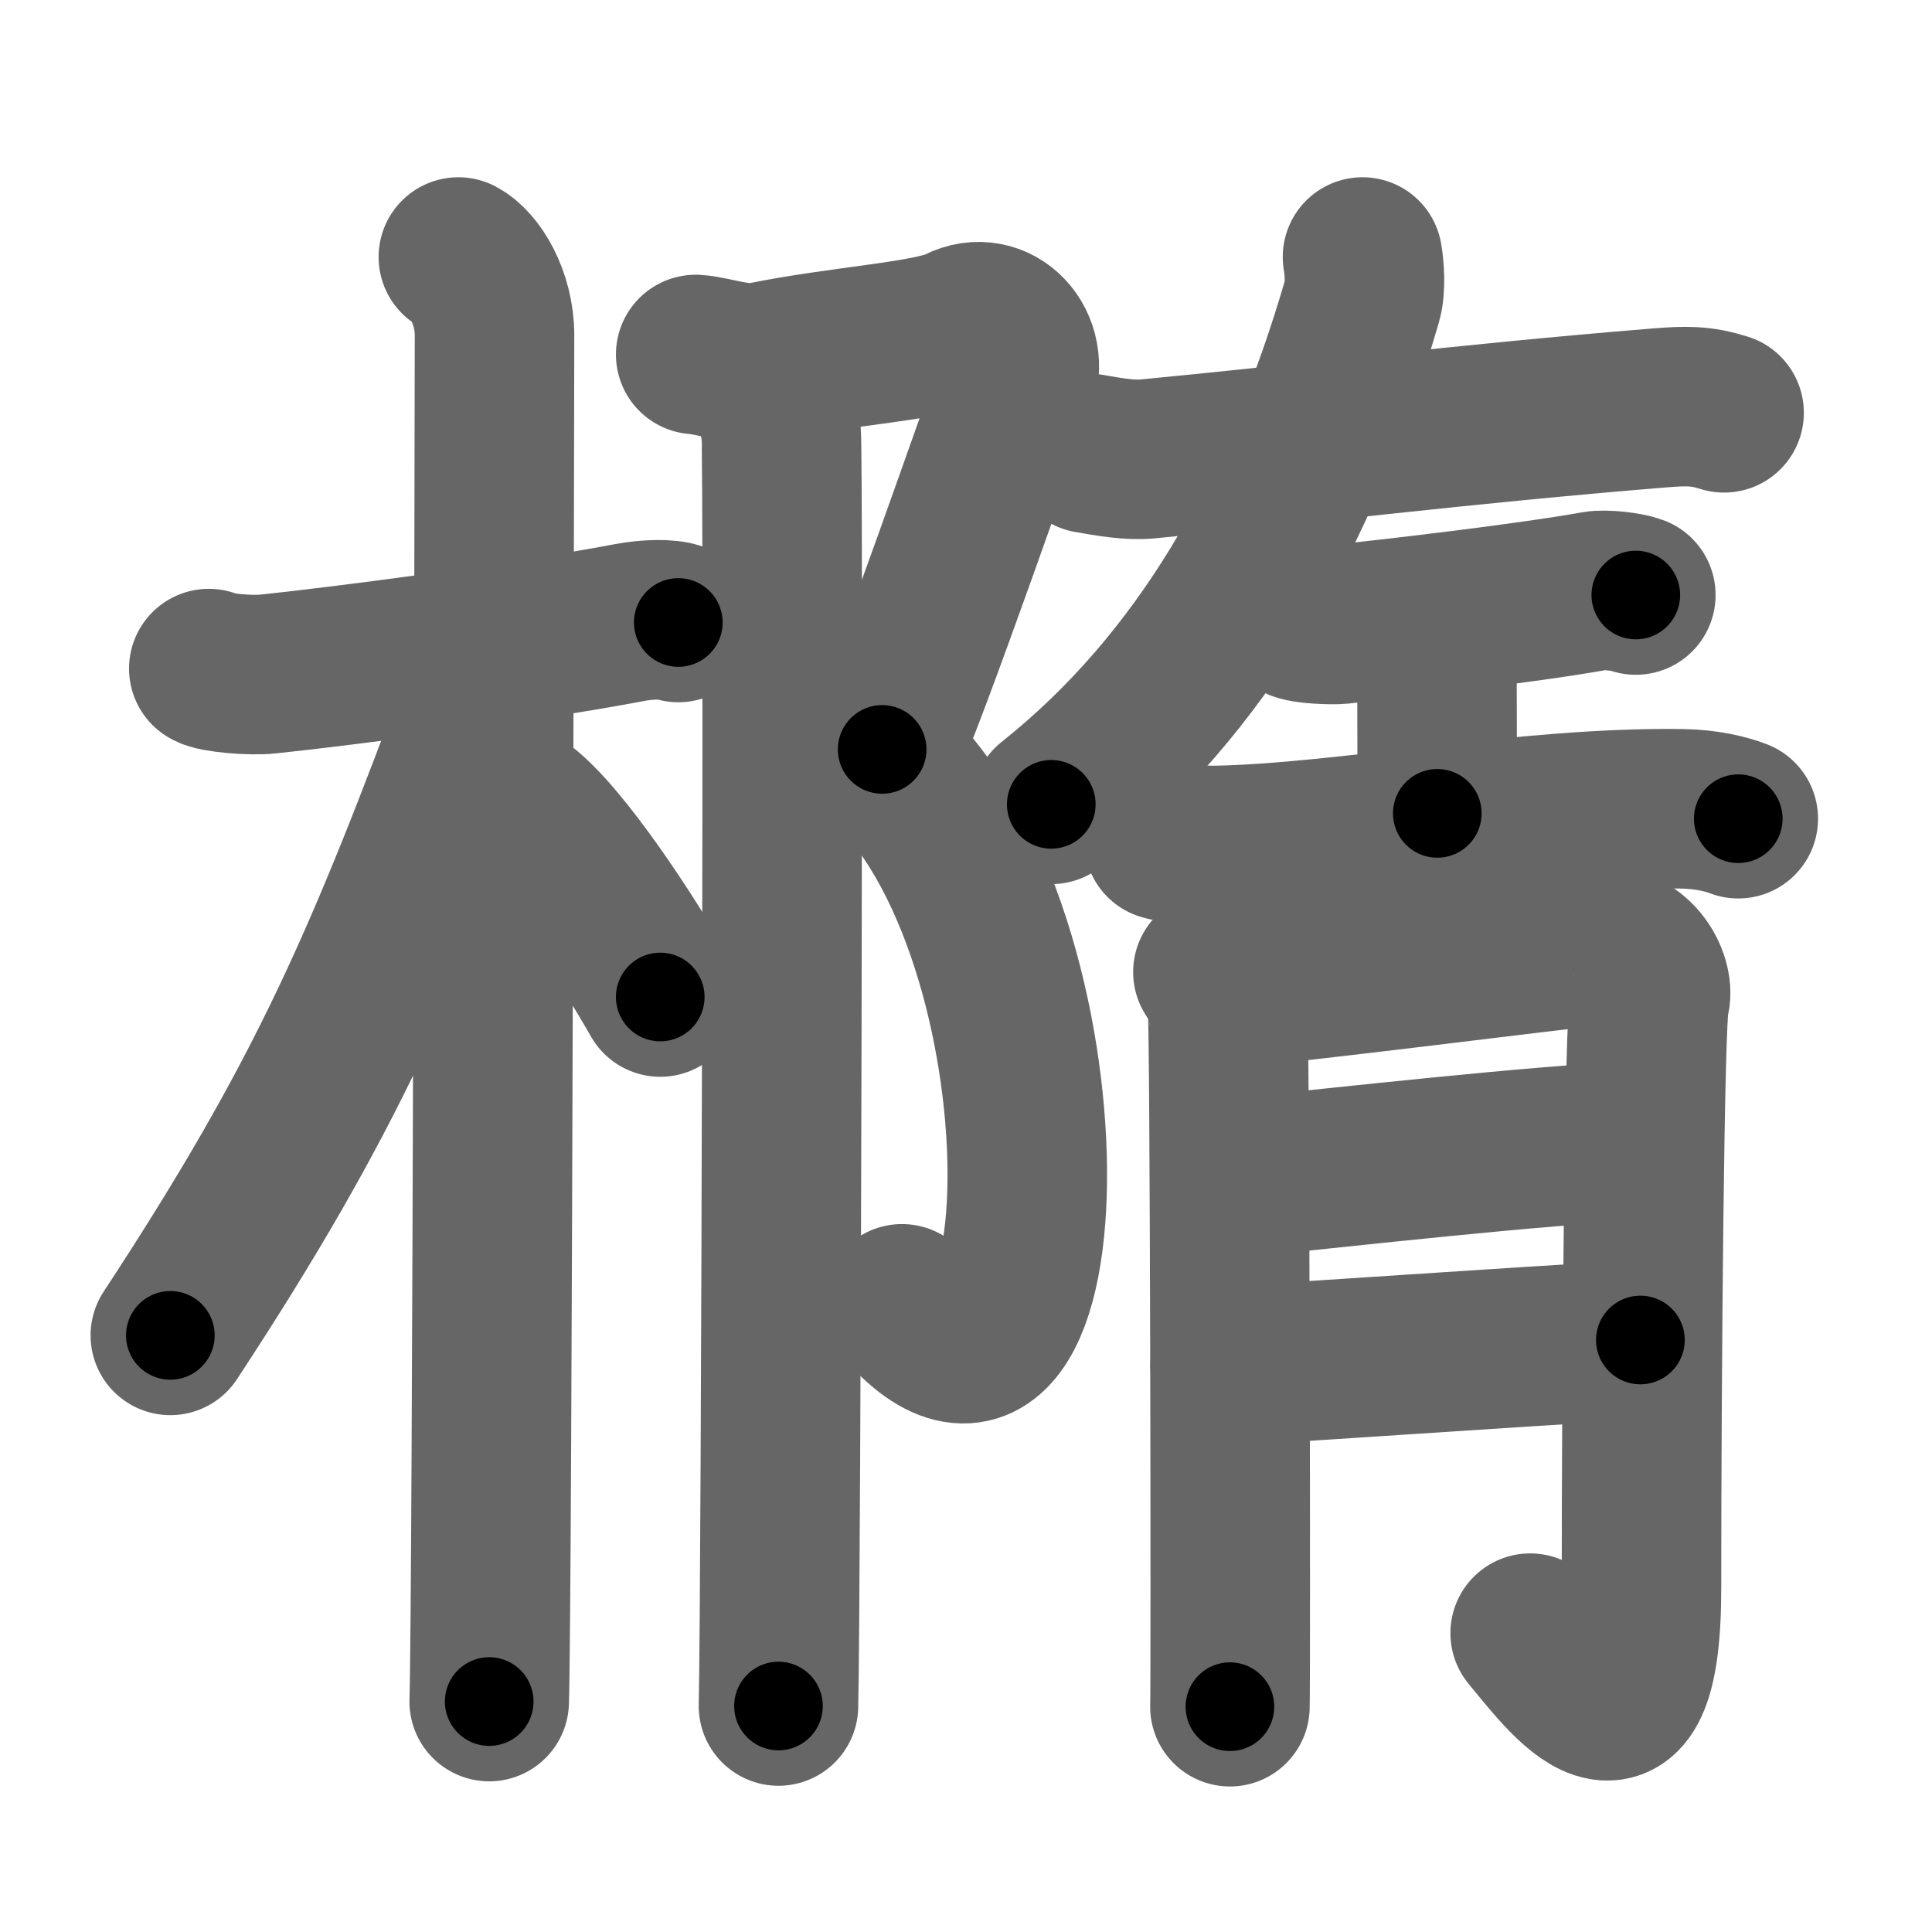 <svg xmlns="http://www.w3.org/2000/svg" width="109" height="109" viewBox="0 0 109 109" id="6a62"><g fill="none" stroke="#666" stroke-width="9" stroke-linecap="round" stroke-linejoin="round"><g><g><path d="M11.78,37.72c0.35,0.24,2.39,0.41,3.31,0.31c3.94-0.41,14.12-1.71,20.45-2.91c0.92-0.17,2.15-0.24,2.73,0" /><path d="M25.86,14.5c0.91,0.47,2.04,2.25,2.04,4.42c0,0.95-0.12,71.25-0.3,77.08" /><path d="M27.44,38.78C21.7,54.26,18.5,61.8,9.61,75.34" /><path d="M29.47,45.65c2.23,1.71,5.9,7.28,7.78,10.6" /></g><g><g><path d="M39.25,20c0.92,0.05,2.56,0.67,3.76,0.42c4.49-0.92,9.51-1.18,11.12-2c2.03-1.03,4.06,1.03,3.16,3.42c-0.9,2.4-5.94,17.01-7.52,20.44" /><path d="M49.76,42.78c10.99,9.72,10.49,41.72,1.13,30.78" /><path d="M43.74,21.07c0.01,0.93,0.18,2.31,0.33,3.34c0.15,1.03,0,65.42-0.15,71.84" /></g><g><g><g><path d="M61.43,25.58c1.15,0.2,2.3,0.41,3.33,0.31c9.04-0.86,17.54-1.95,28.8-2.87c1.58-0.13,2.41-0.14,3.71,0.27" /><path d="M76.87,14.5c0.11,0.63,0.19,1.76-0.02,2.46C73.36,29,67.76,38.66,59.31,45.38" /></g><g><path d="M73.2,34.99c0.36,0.23,2.03,0.27,2.4,0.23c2.67-0.28,10.46-1.17,14.41-1.88c0.54-0.1,1.83,0.05,2.28,0.23" /><path d="M80.08,35.44c0.73,0.69,0.99,1.65,0.99,2.2c0,2.63,0.02,5.5,0.02,8.25" /><path d="M65.66,47.42c0.51,0.17,2.06,0.29,2.93,0.28c7.39-0.14,17.48-2.19,26.27-2.07c1.4,0.02,2.51,0.29,3.21,0.56" /></g></g><g><path d="M68.43,54.84c0.41,0.63,0.68,1.26,0.82,1.87s0.19,38.22,0.14,39.58" /><path d="M70.06,55.65c1.83-0.05,18.6-2.19,19.96-2.29c2.44-0.17,3.35,2.16,3.05,3.05c-0.29,0.86-0.46,20.87-0.46,33.19c0,10.92-4.24,4.98-6.28,2.54" /><path d="M70.06,66.43c5.57-0.57,17.17-1.87,22.06-2.03" /><path d="M69.4,77.04C73.75,76.84,85,76,92.55,75.6" /></g></g></g></g></g><g fill="none" stroke="#000" stroke-width="5" stroke-linecap="round" stroke-linejoin="round"><g><g><path d="M11.78,37.72c0.35,0.24,2.39,0.41,3.31,0.31c3.94-0.41,14.12-1.71,20.45-2.91c0.92-0.17,2.15-0.24,2.73,0" stroke-dasharray="26.76" stroke-dashoffset="26.76"><animate id="0" attributeName="stroke-dashoffset" values="26.76;0" dur="0.27s" fill="freeze" begin="0s;6a62.click" /></path><path d="M25.86,14.5c0.91,0.47,2.04,2.25,2.04,4.42c0,0.95-0.12,71.25-0.3,77.08" stroke-dasharray="82.14" stroke-dashoffset="82.14"><animate attributeName="stroke-dashoffset" values="82.14" fill="freeze" begin="6a62.click" /><animate id="1" attributeName="stroke-dashoffset" values="82.14;0" dur="0.62s" fill="freeze" begin="0.end" /></path><path d="M27.44,38.78C21.7,54.26,18.5,61.8,9.61,75.34" stroke-dasharray="40.79" stroke-dashoffset="40.79"><animate attributeName="stroke-dashoffset" values="40.79" fill="freeze" begin="6a62.click" /><animate id="2" attributeName="stroke-dashoffset" values="40.79;0" dur="0.41s" fill="freeze" begin="1.end" /></path><path d="M29.47,45.65c2.23,1.71,5.9,7.28,7.78,10.6" stroke-dasharray="13.2" stroke-dashoffset="13.2"><animate attributeName="stroke-dashoffset" values="13.2" fill="freeze" begin="6a62.click" /><animate id="3" attributeName="stroke-dashoffset" values="13.2;0" dur="0.13s" fill="freeze" begin="2.end" /></path></g><g><g><path d="M39.25,20c0.92,0.05,2.56,0.67,3.76,0.42c4.49-0.92,9.51-1.18,11.12-2c2.03-1.03,4.06,1.03,3.16,3.42c-0.9,2.4-5.94,17.01-7.52,20.44" stroke-dasharray="43.02" stroke-dashoffset="43.02"><animate attributeName="stroke-dashoffset" values="43.02" fill="freeze" begin="6a62.click" /><animate id="4" attributeName="stroke-dashoffset" values="43.02;0" dur="0.43s" fill="freeze" begin="3.end" /></path><path d="M49.76,42.78c10.99,9.72,10.49,41.72,1.13,30.78" stroke-dasharray="40.75" stroke-dashoffset="40.75"><animate attributeName="stroke-dashoffset" values="40.75" fill="freeze" begin="6a62.click" /><animate id="5" attributeName="stroke-dashoffset" values="40.75;0" dur="0.41s" fill="freeze" begin="4.end" /></path><path d="M43.74,21.07c0.01,0.93,0.18,2.31,0.33,3.34c0.15,1.03,0,65.42-0.15,71.84" stroke-dasharray="75.2" stroke-dashoffset="75.2"><animate attributeName="stroke-dashoffset" values="75.2" fill="freeze" begin="6a62.click" /><animate id="6" attributeName="stroke-dashoffset" values="75.2;0" dur="0.57s" fill="freeze" begin="5.end" /></path></g><g><g><g><path d="M61.43,25.58c1.15,0.2,2.3,0.41,3.33,0.31c9.04-0.86,17.54-1.95,28.8-2.87c1.58-0.13,2.41-0.14,3.71,0.27" stroke-dasharray="36.05" stroke-dashoffset="36.05"><animate attributeName="stroke-dashoffset" values="36.05" fill="freeze" begin="6a62.click" /><animate id="7" attributeName="stroke-dashoffset" values="36.05;0" dur="0.36s" fill="freeze" begin="6.end" /></path><path d="M76.87,14.5c0.11,0.63,0.19,1.76-0.02,2.46C73.36,29,67.76,38.66,59.31,45.38" stroke-dasharray="36.42" stroke-dashoffset="36.42"><animate attributeName="stroke-dashoffset" values="36.42" fill="freeze" begin="6a62.click" /><animate id="8" attributeName="stroke-dashoffset" values="36.42;0" dur="0.36s" fill="freeze" begin="7.end" /></path></g><g><path d="M73.2,34.99c0.36,0.23,2.03,0.27,2.4,0.23c2.67-0.28,10.46-1.17,14.41-1.88c0.54-0.1,1.83,0.05,2.28,0.23" stroke-dasharray="19.27" stroke-dashoffset="19.27"><animate attributeName="stroke-dashoffset" values="19.27" fill="freeze" begin="6a62.click" /><animate id="9" attributeName="stroke-dashoffset" values="19.27;0" dur="0.19s" fill="freeze" begin="8.end" /></path><path d="M80.08,35.44c0.73,0.69,0.99,1.65,0.99,2.2c0,2.63,0.02,5.5,0.02,8.25" stroke-dasharray="10.72" stroke-dashoffset="10.72"><animate attributeName="stroke-dashoffset" values="10.72" fill="freeze" begin="6a62.click" /><animate id="10" attributeName="stroke-dashoffset" values="10.72;0" dur="0.11s" fill="freeze" begin="9.end" /></path><path d="M65.66,47.42c0.51,0.17,2.06,0.29,2.93,0.28c7.39-0.14,17.48-2.19,26.27-2.07c1.4,0.02,2.51,0.29,3.21,0.56" stroke-dasharray="32.59" stroke-dashoffset="32.59"><animate attributeName="stroke-dashoffset" values="32.59" fill="freeze" begin="6a62.click" /><animate id="11" attributeName="stroke-dashoffset" values="32.59;0" dur="0.33s" fill="freeze" begin="10.end" /></path></g></g><g><path d="M68.43,54.84c0.41,0.63,0.68,1.26,0.82,1.87s0.19,38.22,0.14,39.58" stroke-dasharray="41.63" stroke-dashoffset="41.63"><animate attributeName="stroke-dashoffset" values="41.63" fill="freeze" begin="6a62.click" /><animate id="12" attributeName="stroke-dashoffset" values="41.63;0" dur="0.42s" fill="freeze" begin="11.end" /></path><path d="M70.06,55.65c1.83-0.05,18.6-2.19,19.96-2.29c2.44-0.17,3.35,2.16,3.05,3.05c-0.29,0.86-0.46,20.87-0.46,33.19c0,10.92-4.24,4.98-6.28,2.54" stroke-dasharray="71.3" stroke-dashoffset="71.3"><animate attributeName="stroke-dashoffset" values="71.3" fill="freeze" begin="6a62.click" /><animate id="13" attributeName="stroke-dashoffset" values="71.3;0" dur="0.54s" fill="freeze" begin="12.end" /></path><path d="M70.06,66.43c5.57-0.57,17.17-1.87,22.06-2.03" stroke-dasharray="22.16" stroke-dashoffset="22.16"><animate attributeName="stroke-dashoffset" values="22.16" fill="freeze" begin="6a62.click" /><animate id="14" attributeName="stroke-dashoffset" values="22.16;0" dur="0.22s" fill="freeze" begin="13.end" /></path><path d="M69.4,77.04C73.75,76.84,85,76,92.55,75.6" stroke-dasharray="23.19" stroke-dashoffset="23.19"><animate attributeName="stroke-dashoffset" values="23.19" fill="freeze" begin="6a62.click" /><animate id="15" attributeName="stroke-dashoffset" values="23.19;0" dur="0.23s" fill="freeze" begin="14.end" /></path></g></g></g></g></g></svg>